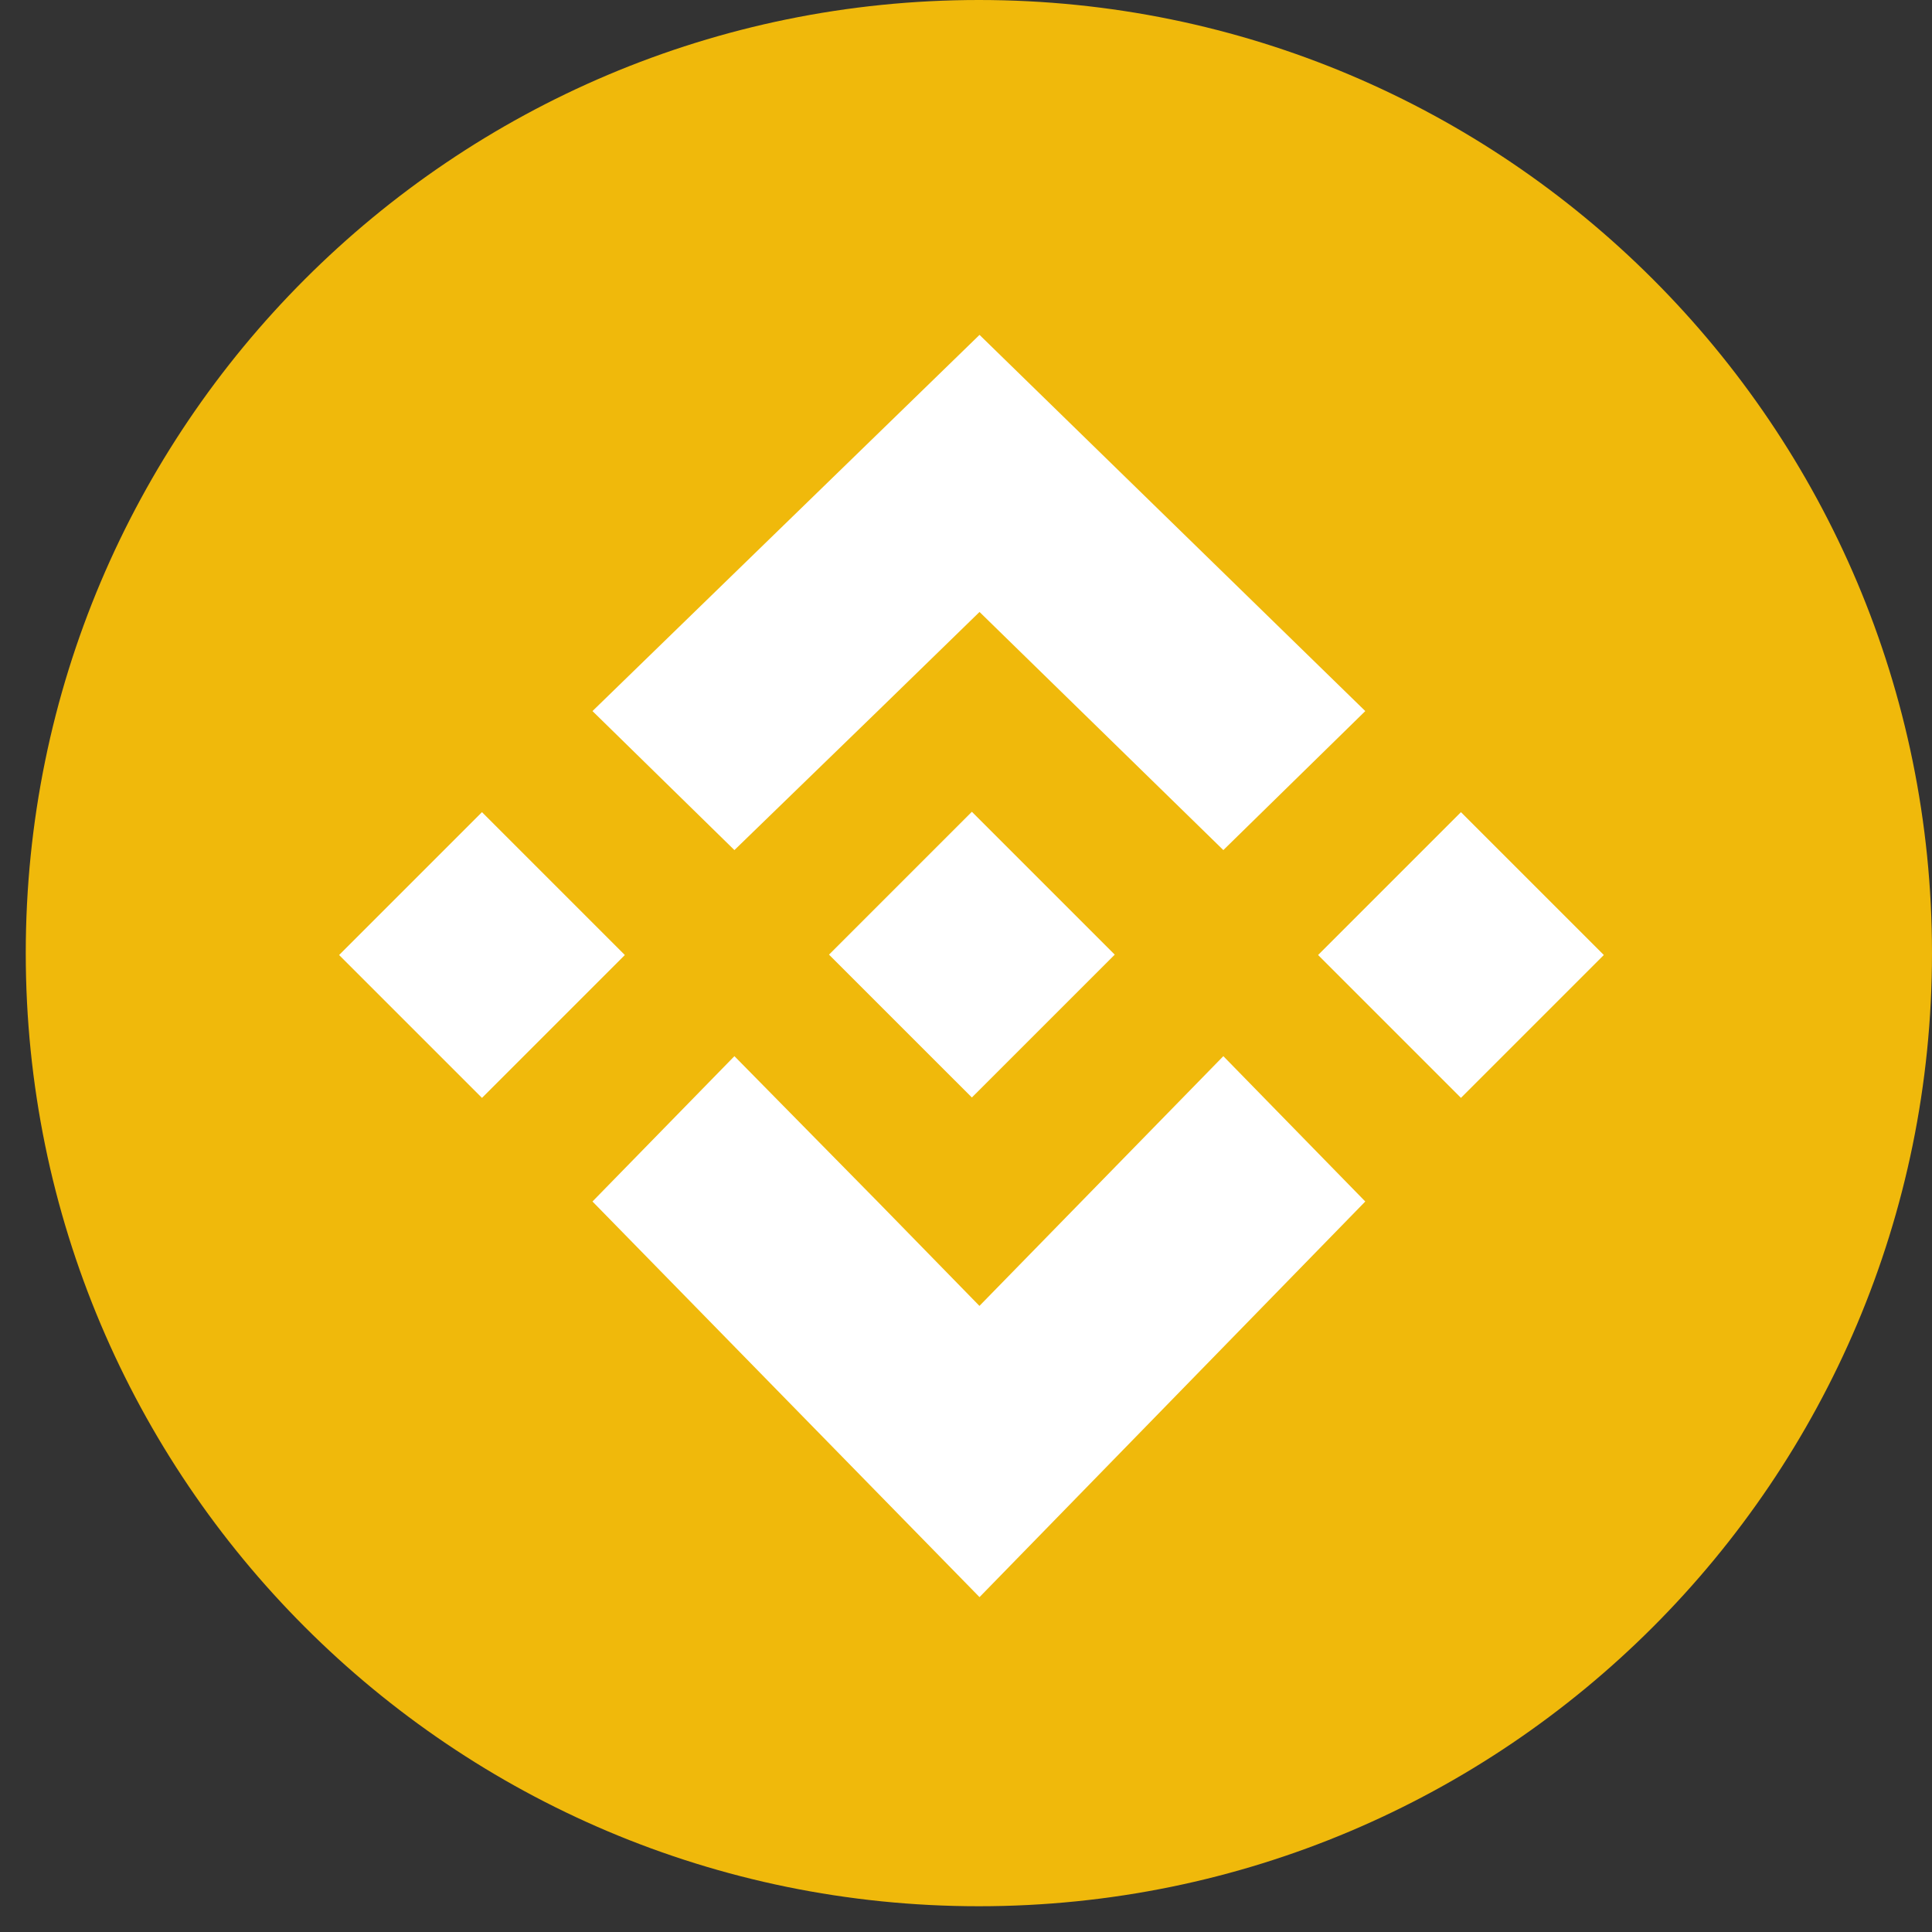 <svg width="75" height="75" xmlns="http://www.w3.org/2000/svg" xmlns:xlink="http://www.w3.org/1999/xlink" overflow="hidden"><rect width="100%" height="100%" fill="#333333" stroke="none"/><g transform="translate(-75 -169)"><path d="M113 169C133.435 169 150 185.565 150 206 150 226.435 133.435 243 113 243 92.565 243 76 226.435 76 206 76 185.565 92.565 169 113 169" fill="#F0B90B" fill-rule="evenodd"/><path d="M103.51 202 109.072 196.604 110.245 195.462 113.025 192.756 122.49 202 128 196.604 113.025 182 98 196.604Z" fill="#FFFFFF" fill-rule="evenodd"/><path d="M107.182 206.059 112.728 200.513 118.274 206.059 112.728 211.604Z" fill="#FFFFFF" fill-rule="evenodd"/><path d="M122.49 210 113.022 219.695 109.697 216.29 109.085 215.664 103.51 210 98 215.642 113.025 231 128 215.642Z" fill="#FFFFFF" fill-rule="evenodd"/><path d="M88.164 206.074 93.71 200.528 99.256 206.074 93.71 211.62Z" fill="#FFFFFF" fill-rule="evenodd"/><path d="M126.168 206.073 131.714 200.528 137.26 206.073 131.714 211.619Z" fill="#FFFFFF" fill-rule="evenodd"/></g></svg>